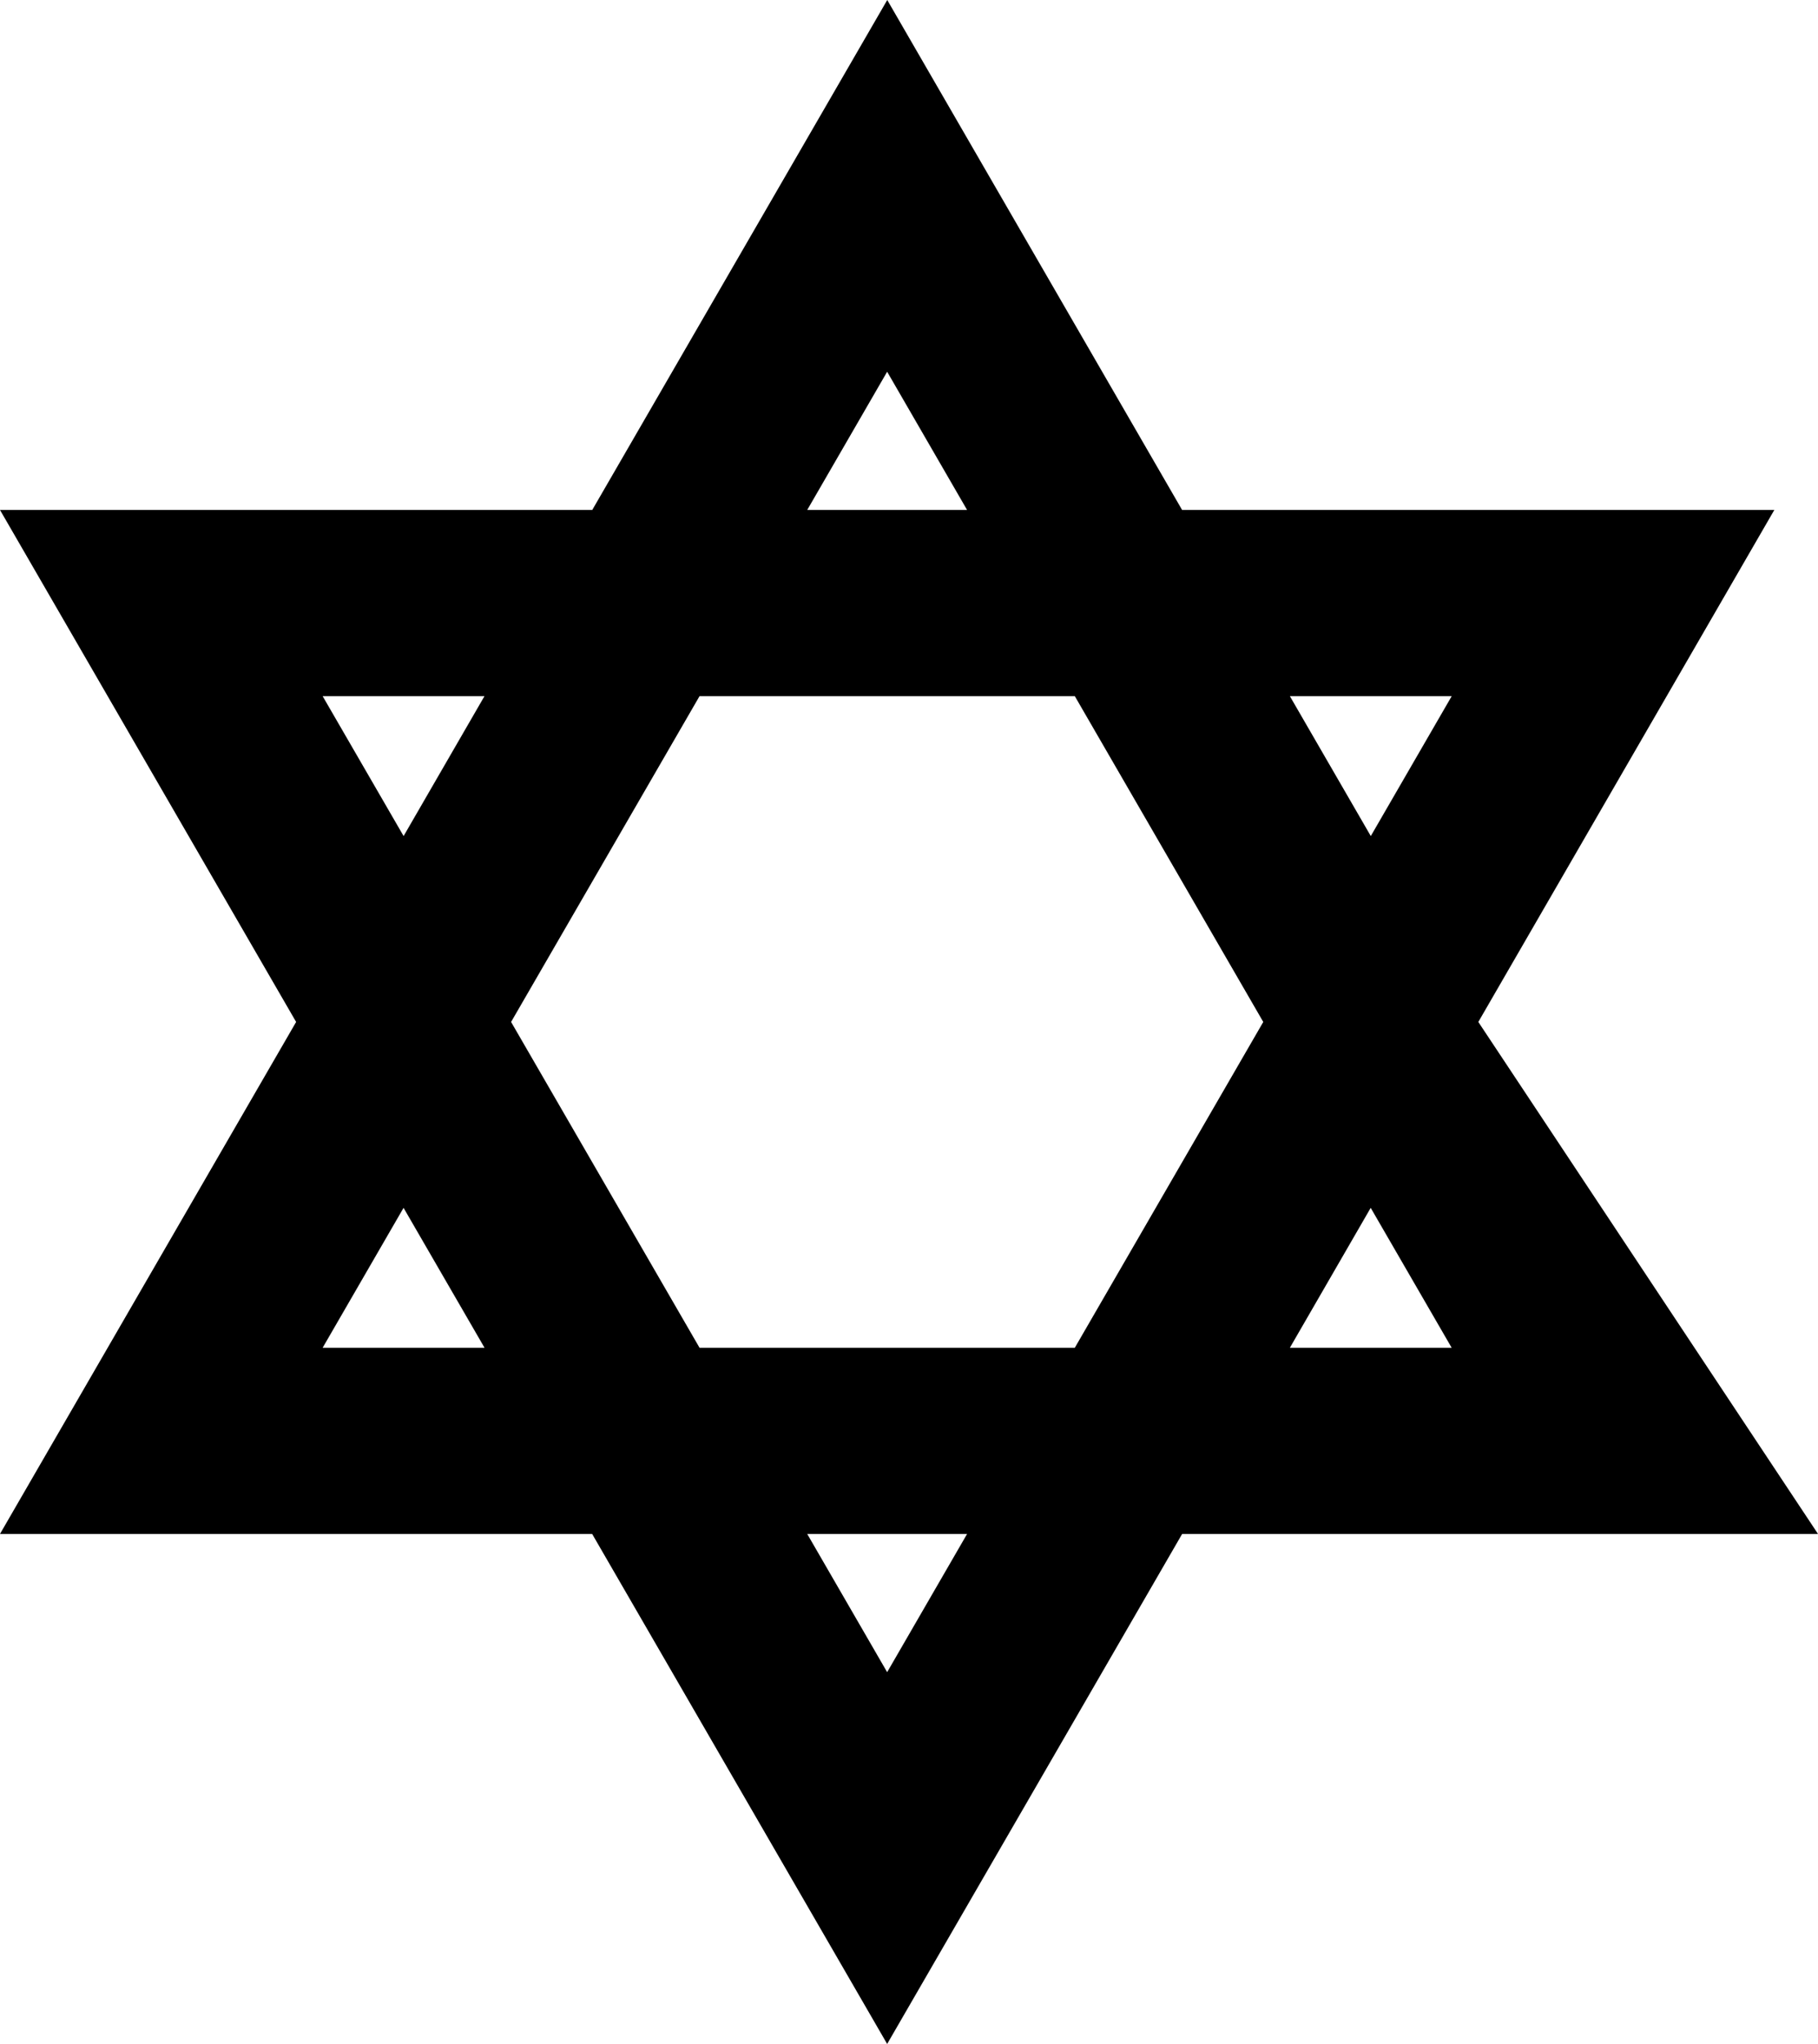 <svg xmlns="http://www.w3.org/2000/svg" viewBox="0 0 39.071 43.915"><path d="M39.071 32.957H25.406l-6.34 10.958-6.34-10.958H0l6.364-11-6.364-11h12.728L19.068 0l6.337 10.957h12.727l-6.361 11 7.3 11zm-28.658-4l-1.74-3.006-1.739 3.006h3.479zm10.371-18l-1.718-2.97-1.718 2.97h3.436zm6.936 18h3.478l-1.74-3.006-1.737 3.006zm-12.686 0h8.065l4.05-7-4.05-7h-8.065l-4.05 7 4.05 7zm-8.1-14l1.74 3.006 1.738-3.006H6.933zm24.264 0h-3.477l1.739 3.006 1.739-3.006zm-10.414 18h-3.436l1.718 2.97 1.718-2.97z"/></svg>